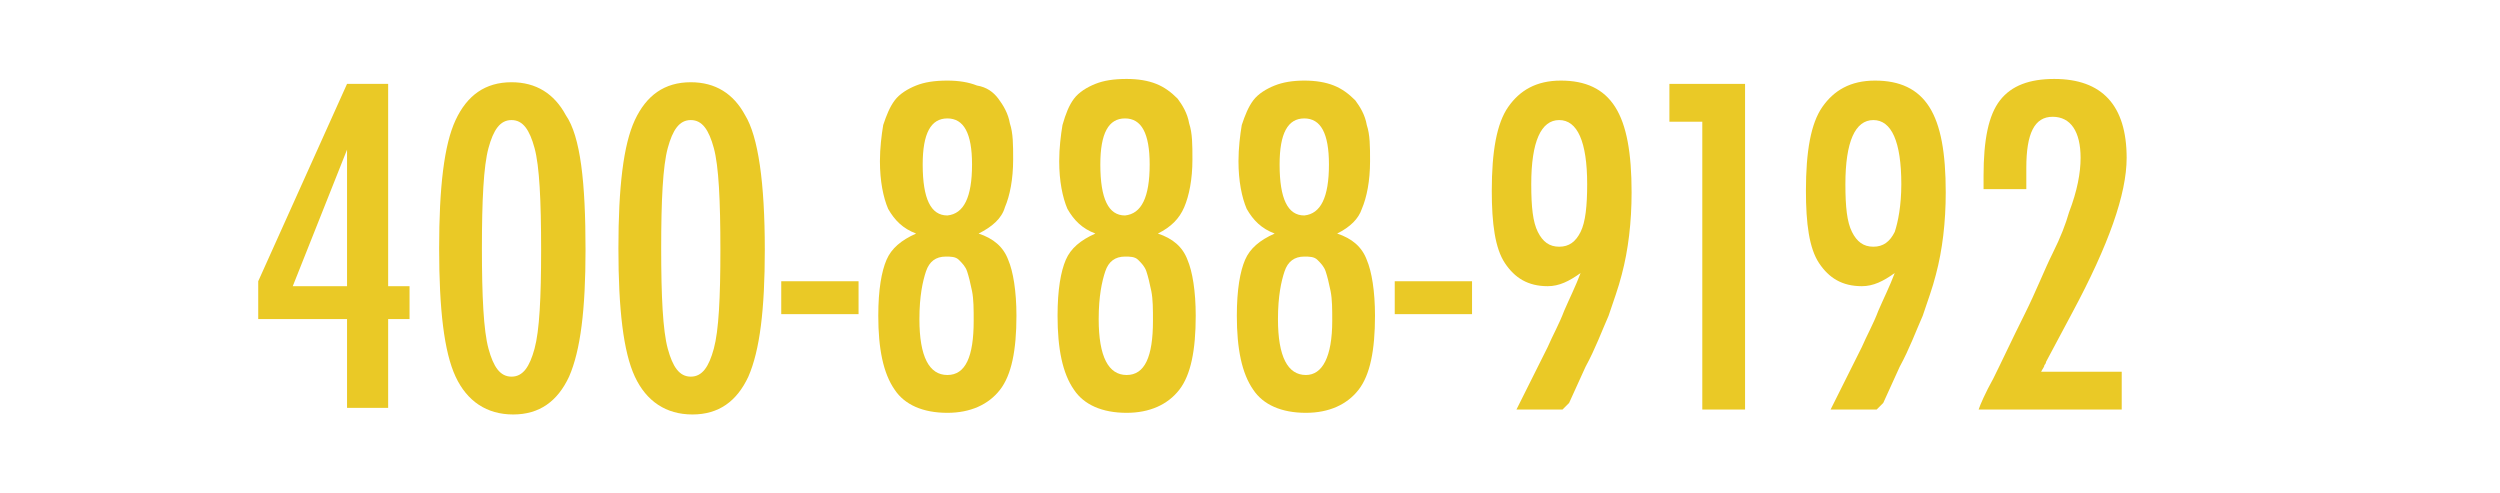 <svg id="图层_1" xmlns="http://www.w3.org/2000/svg" viewBox="0 0 152 30"><style>.st0{fill:#eac926}</style><g id="XMLID_2_"><path id="XMLID_35_" class="st0" d="M21.1 5.1h2.5v12.3h1.3v2h-1.3v5.4h-2.5v-5.4h-5.4v-2.3l5.4-12zm0 12.3V9.1l-3.3 8.3h3.3z"/><path id="XMLID_32_" class="st0" d="M35.6 15.2c0 3.6-.3 6.1-1 7.7-.7 1.5-1.8 2.3-3.4 2.3s-2.8-.8-3.5-2.3c-.7-1.5-1-4.1-1-7.8s.3-6.3 1-7.8S29.5 5 31.1 5c1.5 0 2.6.7 3.3 2 .9 1.3 1.2 4.1 1.2 8.2zm-2.7 0c0-3-.1-5.1-.4-6.2-.3-1.1-.7-1.7-1.4-1.7S30 7.9 29.7 9c-.3 1.1-.4 3.2-.4 6.1 0 2.9.1 5 .4 6.1.3 1.1.7 1.7 1.4 1.7s1.1-.6 1.4-1.7c.3-1.1.4-3.1.4-6z"/><path id="XMLID_29_" class="st0" d="M46.5 15.2c0 3.6-.3 6.1-1 7.7-.7 1.5-1.8 2.3-3.4 2.3s-2.8-.8-3.5-2.3c-.7-1.5-1-4.1-1-7.8s.3-6.3 1-7.8S40.4 5 42 5c1.5 0 2.6.7 3.3 2 .8 1.3 1.2 4.1 1.2 8.2zm-2.7 0c0-3-.1-5.1-.4-6.2-.3-1.1-.7-1.7-1.4-1.7s-1.1.6-1.4 1.7c-.3 1.1-.4 3.2-.4 6.1 0 2.9.1 5 .4 6.1.3 1.1.7 1.7 1.4 1.7s1.1-.6 1.4-1.7c.3-1.1.4-3.1.4-6z"/><path id="XMLID_27_" class="st0" d="M47.5 17.1h4.7v2h-4.7v-2z"/><path id="XMLID_23_" class="st0" d="M59.5 14.2c.9.3 1.5.8 1.8 1.6.3.7.5 1.9.5 3.4 0 2.1-.3 3.6-1 4.5s-1.8 1.4-3.2 1.4c-1.5 0-2.6-.5-3.2-1.4-.7-1-1-2.5-1-4.5 0-1.6.2-2.7.5-3.4.3-.7.9-1.2 1.8-1.6-.8-.3-1.3-.8-1.7-1.5-.3-.7-.5-1.7-.5-2.9 0-.8.1-1.6.2-2.2.2-.6.4-1.1.7-1.5s.8-.7 1.3-.9c.5-.2 1.1-.3 1.9-.3.7 0 1.3.1 1.8.3.6.1 1 .4 1.3.8.3.4.6.9.7 1.5.2.6.2 1.3.2 2.2 0 1.2-.2 2.2-.5 2.9-.2.7-.8 1.2-1.6 1.6zm-.3 5.3c0-.7 0-1.3-.1-1.8s-.2-.9-.3-1.2-.3-.5-.5-.7-.5-.2-.8-.2c-.6 0-1 .3-1.2.9s-.4 1.5-.4 2.9c0 2.3.6 3.4 1.7 3.4s1.6-1.1 1.6-3.3zm-.1-9.5c0-1.9-.5-2.8-1.5-2.8s-1.5.9-1.5 2.8c0 2.1.5 3.1 1.5 3.1 1-.1 1.5-1.1 1.5-3.1z"/><path id="XMLID_19_" class="st0" d="M70.4 14.2c.9.3 1.5.8 1.8 1.6.3.7.5 1.9.5 3.4 0 2.1-.3 3.6-1 4.5s-1.8 1.4-3.2 1.4c-1.5 0-2.6-.5-3.2-1.4-.7-1-1-2.5-1-4.5 0-1.6.2-2.7.5-3.4.3-.7.9-1.2 1.8-1.6-.8-.3-1.3-.8-1.7-1.5-.3-.7-.5-1.7-.5-2.9 0-.8.1-1.6.2-2.2.2-.7.4-1.2.7-1.6s.8-.7 1.3-.9c.5-.2 1.1-.3 1.9-.3.7 0 1.3.1 1.8.3.5.2.9.5 1.3.9.3.4.6.9.7 1.5.2.6.2 1.3.2 2.2 0 1.2-.2 2.2-.5 2.9-.3.7-.8 1.2-1.6 1.6zm-.3 5.3c0-.7 0-1.3-.1-1.8s-.2-.9-.3-1.2-.3-.5-.5-.7-.5-.2-.8-.2c-.6 0-1 .3-1.2.9s-.4 1.5-.4 2.9c0 2.3.6 3.4 1.7 3.4s1.6-1.1 1.6-3.3zm-.2-9.5c0-1.9-.5-2.8-1.5-2.8s-1.5.9-1.5 2.8c0 2.1.5 3.1 1.5 3.1 1-.1 1.5-1.1 1.5-3.1z"/><path id="XMLID_15_" class="st0" d="M81.3 14.2c.9.3 1.5.8 1.8 1.6.3.7.5 1.9.5 3.4 0 2.1-.3 3.6-1 4.5s-1.8 1.4-3.2 1.4c-1.5 0-2.6-.5-3.2-1.4-.7-1-1-2.5-1-4.5 0-1.6.2-2.7.5-3.4.3-.7.9-1.2 1.8-1.6-.8-.3-1.3-.8-1.7-1.5-.3-.7-.5-1.7-.5-2.9 0-.8.1-1.6.2-2.2.2-.6.4-1.1.7-1.5s.8-.7 1.3-.9c.5-.2 1.1-.3 1.8-.3s1.3.1 1.8.3c.5.2.9.5 1.3.9.3.4.6.9.7 1.5.2.6.2 1.3.2 2.2 0 1.2-.2 2.2-.5 2.9-.2.6-.7 1.1-1.5 1.5zm-.3 5.3c0-.7 0-1.3-.1-1.8s-.2-.9-.3-1.2-.3-.5-.5-.7-.5-.2-.8-.2c-.6 0-1 .3-1.2.9s-.4 1.5-.4 2.9c0 2.3.6 3.4 1.7 3.4 1 0 1.6-1.1 1.6-3.3zm-.2-9.5c0-1.9-.5-2.8-1.5-2.8s-1.5.9-1.5 2.8c0 2.1.5 3.1 1.5 3.1 1-.1 1.5-1.1 1.5-3.1z"/><path id="XMLID_13_" class="st0" d="M84.8 17.1h4.7v2h-4.7v-2z"/><path id="XMLID_10_" class="st0" d="M95 24.9h-2.8l1.9-3.8c.3-.7.7-1.4 1-2.2.3-.7.7-1.5 1-2.3-.7.5-1.3.8-2 .8-1.2 0-2-.5-2.6-1.4s-.8-2.4-.8-4.4c0-2.4.3-4.1 1-5.1s1.7-1.6 3.2-1.6c1.5 0 2.6.5 3.3 1.6s1 2.8 1 5.2c0 1.8-.2 3.5-.6 5-.2.8-.5 1.6-.8 2.5-.4.9-.8 2-1.4 3.1l-1 2.2-.4.4zm1.5-13.7c0-2.6-.6-3.9-1.7-3.9s-1.7 1.3-1.7 3.9c0 1.4.1 2.3.4 2.9.3.6.7.9 1.3.9s1-.3 1.3-.9c.3-.6.4-1.6.4-2.9z"/><path id="XMLID_8_" class="st0" d="M101.6 5.1h4.5v19.8h-2.6V7.4h-2V5.1z"/><path id="XMLID_5_" class="st0" d="M114.1 24.9h-2.8l1.9-3.8c.3-.7.7-1.4 1-2.2.3-.7.7-1.5 1-2.3-.7.5-1.3.8-2 .8-1.2 0-2-.5-2.6-1.4s-.8-2.4-.8-4.4c0-2.4.3-4.1 1-5.1s1.7-1.6 3.2-1.6c1.5 0 2.6.5 3.3 1.6s1 2.8 1 5.2c0 1.8-.2 3.5-.6 5-.2.8-.5 1.6-.8 2.5-.4.9-.8 2-1.4 3.1l-1 2.2-.4.4zm1.5-13.7c0-2.6-.6-3.9-1.7-3.9s-1.7 1.3-1.7 3.9c0 1.4.1 2.3.4 2.9.3.6.7.9 1.3.9s1-.3 1.3-.9c.2-.6.4-1.6.4-2.9z"/><path id="XMLID_3_" class="st0" d="M123.2 11.5h-2.6v-.8c0-2.2.3-3.7 1-4.6.7-.9 1.8-1.3 3.3-1.3 2.9 0 4.4 1.6 4.4 4.8 0 2.2-1.1 5.3-3.3 9.4l-1.6 3s0 .1-.1.2c0 .1-.1.2-.2.4h4.9v2.3h-8.7c.1-.3.4-1 .9-1.9.5-1 1.1-2.3 1.9-3.9.7-1.4 1.2-2.7 1.7-3.7s.8-1.8 1-2.5c.5-1.3.7-2.4.7-3.3 0-1.6-.6-2.5-1.7-2.5s-1.6 1-1.6 3.1v1.3z"/></g></svg>